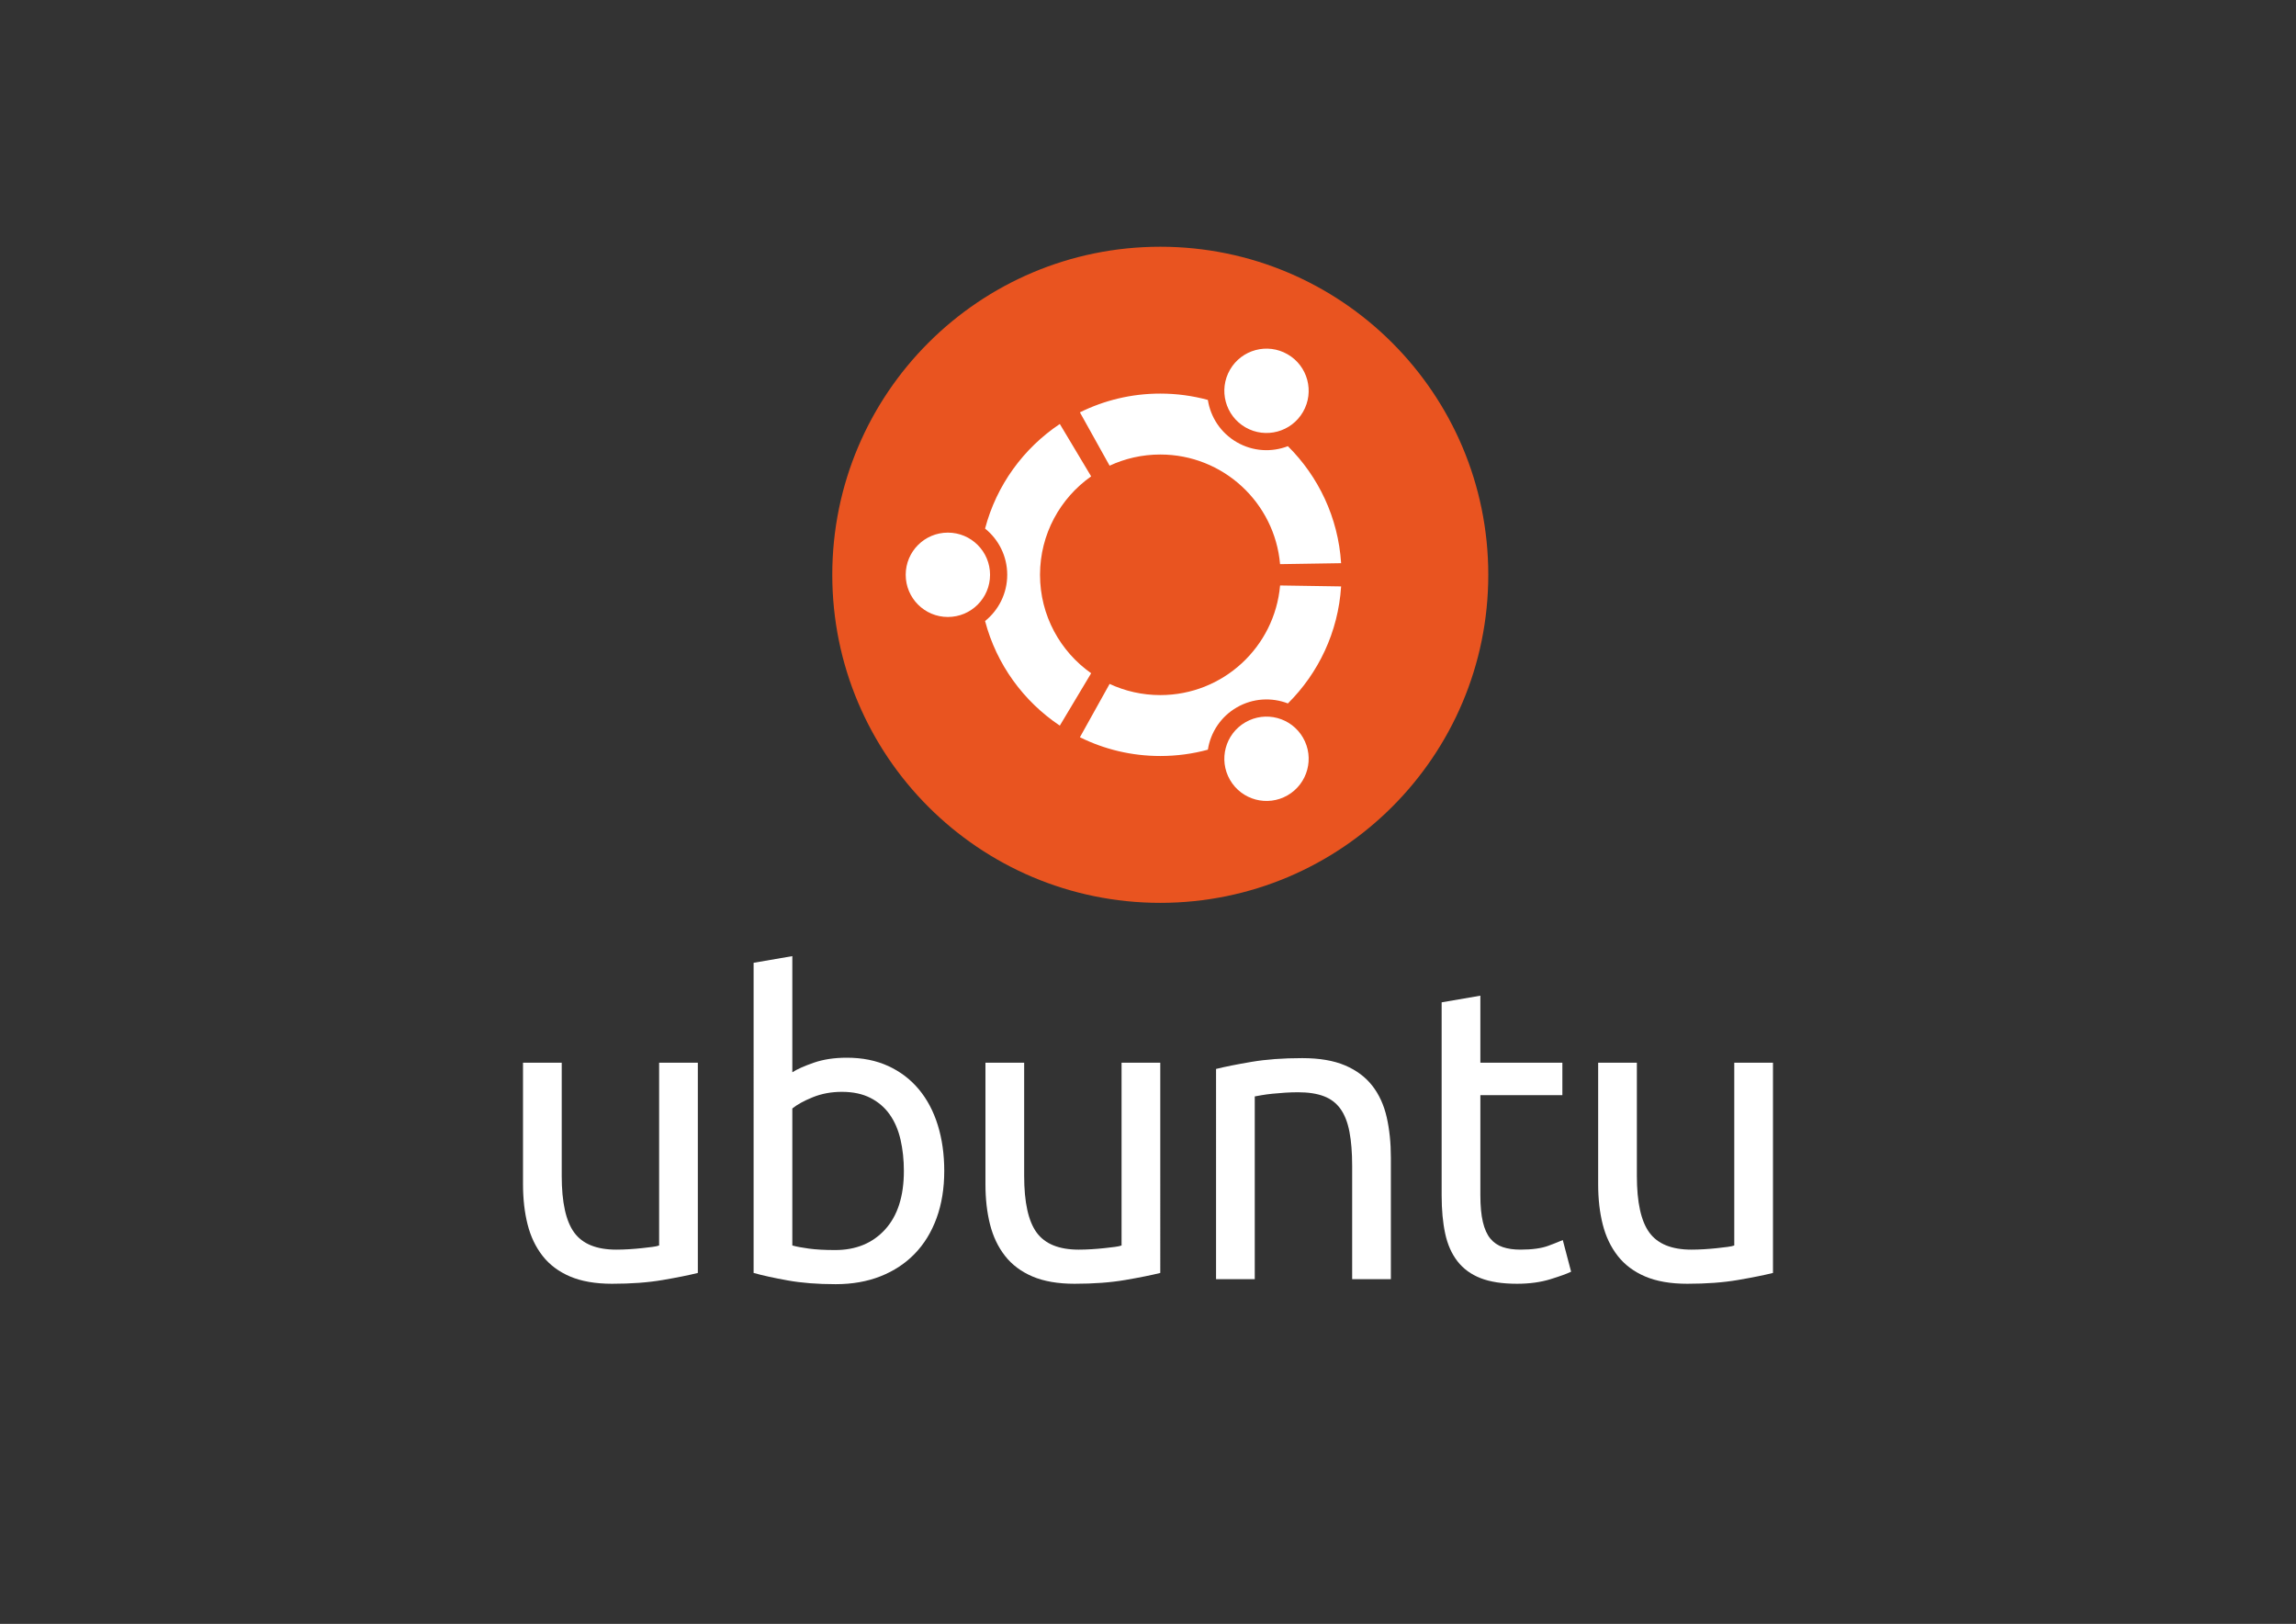 <?xml version="1.0" encoding="utf-8"?>
<!-- Generator: Adobe Illustrator 16.0.4, SVG Export Plug-In . SVG Version: 6.00 Build 0)  -->
<!DOCTYPE svg PUBLIC "-//W3C//DTD SVG 1.1//EN" "http://www.w3.org/Graphics/SVG/1.1/DTD/svg11.dtd">
<svg version="1.1" id="ubuntu__x5F__white_x26_orange"
	 xmlns="http://www.w3.org/2000/svg" xmlns:xlink="http://www.w3.org/1999/xlink" x="0px" y="0px" width="1190.551px"
	 height="841.89px" viewBox="0 0 1190.551 841.89" enable-background="new 0 0 1190.551 841.89" xml:space="preserve">
<rect x="0" y="0" width="1190.551" height="841.89" fill="#333333" stroke="none"/>
<g>
	<g>
		<g>
			<path fill="#FFFFFF" d="M361.854,659.952c-4.606,1.153-10.684,2.375-18.238,3.669c-7.555,1.296-16.296,1.942-26.225,1.942
				c-8.633,0-15.901-1.261-21.799-3.775c-5.902-2.516-10.65-6.079-14.245-10.685c-3.599-4.604-6.188-10.037-7.77-16.296
				c-1.585-6.26-2.375-13.199-2.375-20.828v-63.022h20.073v58.705c0,13.672,2.158,23.456,6.476,29.354
				c4.316,5.902,11.581,8.851,21.799,8.851c2.158,0,4.387-0.072,6.691-0.218c2.3-0.141,4.458-0.323,6.475-0.539
				c2.013-0.216,3.848-0.431,5.504-0.646c1.652-0.216,2.839-0.465,3.561-0.755v-94.751h20.073V659.952z"/>
			<path fill="#FFFFFF" d="M410.846,555.92c2.445-1.581,6.151-3.237,11.115-4.963c4.964-1.728,10.684-2.59,17.159-2.59
				c8.057,0,15.216,1.438,21.476,4.315c6.259,2.88,11.547,6.907,15.863,12.088c4.317,5.18,7.588,11.368,9.821,18.562
				c2.229,7.196,3.346,15.107,3.346,23.739c0,9.066-1.333,17.235-3.993,24.5c-2.664,7.266-6.441,13.417-11.332,18.452
				c-4.894,5.039-10.792,8.923-17.698,11.656c-6.907,2.731-14.677,4.1-23.311,4.1c-9.355,0-17.627-0.646-24.821-1.942
				c-7.196-1.295-13.095-2.589-17.698-3.885V499.154l20.073-3.452V555.92z M410.846,645.708c2.013,0.576,4.856,1.115,8.526,1.617
				c3.669,0.506,8.235,0.757,13.705,0.757c10.792,0,19.425-3.562,25.9-10.684c6.475-7.124,9.713-17.231,9.713-30.327
				c0-5.751-0.577-11.147-1.727-16.187c-1.153-5.035-3.021-9.388-5.611-13.057c-2.59-3.67-5.936-6.547-10.037-8.635
				c-4.101-2.084-9.032-3.129-14.785-3.129c-5.47,0-10.505,0.938-15.108,2.806c-4.607,1.872-8.131,3.815-10.576,5.827V645.708z"/>
			<path fill="#FFFFFF" d="M601.644,659.952c-4.607,1.153-10.685,2.375-18.239,3.669c-7.555,1.296-16.295,1.942-26.224,1.942
				c-8.634,0-15.901-1.261-21.8-3.775c-5.902-2.516-10.65-6.079-14.245-10.685c-3.599-4.604-6.188-10.037-7.77-16.296
				c-1.585-6.26-2.375-13.199-2.375-20.828v-63.022h20.073v58.705c0,13.672,2.158,23.456,6.475,29.354
				c4.316,5.902,11.581,8.851,21.799,8.851c2.158,0,4.388-0.072,6.691-0.218c2.3-0.141,4.458-0.323,6.475-0.539
				c2.013-0.216,3.848-0.431,5.504-0.646c1.652-0.216,2.84-0.465,3.561-0.755v-94.751h20.074V659.952z"/>
			<path fill="#FFFFFF" d="M630.565,554.194c4.604-1.151,10.717-2.375,18.346-3.671c7.625-1.294,16.402-1.941,26.33-1.941
				c8.922,0,16.33,1.261,22.232,3.776c5.898,2.52,10.609,6.043,14.137,10.576c3.523,4.533,6.006,9.967,7.447,16.296
				c1.436,6.333,2.158,13.312,2.158,20.937v63.022h-20.074v-58.708c0-6.904-0.469-12.803-1.402-17.696
				c-0.938-4.89-2.48-8.849-4.641-11.87c-2.158-3.023-5.037-5.216-8.633-6.584c-3.6-1.367-8.061-2.051-13.381-2.051
				c-2.16,0-4.393,0.074-6.691,0.216c-2.303,0.145-4.498,0.325-6.582,0.541c-2.09,0.215-3.961,0.469-5.611,0.755
				c-1.656,0.29-2.844,0.506-3.562,0.646v94.751h-20.072V554.194z"/>
			<path fill="#FFFFFF" d="M767.618,550.957h42.52v16.835h-42.52v51.799c0,5.611,0.43,10.253,1.295,13.921
				c0.863,3.671,2.158,6.549,3.885,8.634c1.727,2.088,3.885,3.562,6.475,4.425c2.59,0.863,5.611,1.296,9.064,1.296
				c6.186,0,11.08-0.682,14.678-2.051c3.594-1.366,6.043-2.337,7.338-2.913l4.316,16.403c-2.016,1.008-5.578,2.304-10.684,3.884
				c-5.109,1.582-10.898,2.374-17.375,2.374c-7.627,0-13.92-0.97-18.885-2.913s-8.957-4.856-11.979-8.741
				c-3.021-3.886-5.146-8.668-6.367-14.354c-1.225-5.682-1.836-12.264-1.836-19.748V519.66l20.074-3.453V550.957z"/>
			<path fill="#FFFFFF" d="M919.349,659.952c-4.607,1.153-10.686,2.375-18.238,3.669c-7.555,1.296-16.295,1.942-26.225,1.942
				c-8.633,0-15.9-1.261-21.799-3.775c-5.902-2.516-10.65-6.079-14.246-10.685c-3.598-4.604-6.188-10.037-7.77-16.296
				c-1.586-6.26-2.375-13.199-2.375-20.828v-63.022h20.074v58.705c0,13.672,2.158,23.456,6.475,29.354
				c4.316,5.902,11.58,8.851,21.799,8.851c2.158,0,4.387-0.072,6.691-0.218c2.299-0.141,4.459-0.323,6.475-0.539
				c2.014-0.216,3.848-0.431,5.504-0.646c1.652-0.216,2.84-0.465,3.561-0.755v-94.751h20.074V659.952z"/>
		</g>
	</g>
	<g>
		<path fill="#E95420" d="M771.724,297.998c0,93.934-76.138,170.083-170.076,170.083c-93.939,0-170.084-76.15-170.084-170.083
			c0-93.927,76.146-170.075,170.084-170.075C695.586,127.922,771.724,204.071,771.724,297.998z"/>
		<path fill="#FFFFFF" d="M513.375,297.998c0,12.078-9.792,21.87-21.874,21.87c-12.071,0-21.862-9.792-21.862-21.87
			c0-12.071,9.791-21.863,21.862-21.863C503.583,276.135,513.375,285.926,513.375,297.998z M637.789,404.326
			c6.039,10.451,19.407,14.035,29.866,8.003c10.458-6.039,14.042-19.415,8.003-29.873c-6.039-10.459-19.407-14.036-29.866-7.996
			C635.333,380.499,631.75,393.867,637.789,404.326z M675.658,213.546c6.039-10.459,2.463-23.834-8.003-29.866
			c-10.451-6.039-23.827-2.455-29.866,8.003s-2.456,23.827,8.003,29.866S669.626,224.005,675.658,213.546z M601.647,235.642
			c32.587,0,59.323,24.978,62.115,56.837l31.647-0.499c-1.503-23.673-11.771-44.964-27.594-60.661
			c-8.378,3.23-18.096,2.791-26.48-2.052c-8.392-4.845-13.632-13.046-15.017-21.929c-7.865-2.14-16.139-3.283-24.672-3.283
			c-14.968,0-29.113,3.503-41.675,9.726l15.398,27.651C583.352,237.723,592.264,235.642,601.647,235.642z M539.283,297.998
			c0-21.093,10.48-39.746,26.517-51.025l-16.249-27.16c-18.82,12.569-32.842,31.74-38.756,54.219
			c6.999,5.636,11.484,14.277,11.484,23.966c0,9.696-4.485,18.337-11.484,23.973c5.914,22.479,19.936,41.649,38.756,54.226
			l16.249-27.16C549.763,337.75,539.283,319.105,539.283,297.998z M601.647,360.366c-9.383,0-18.295-2.079-26.277-5.795
			l-15.398,27.651c12.562,6.23,26.707,9.726,41.675,9.726c8.533,0,16.807-1.136,24.672-3.276c1.385-8.89,6.625-17.091,15.017-21.929
			c8.385-4.844,18.103-5.284,26.48-2.052c15.823-15.704,26.091-36.995,27.594-60.668l-31.647-0.491
			C660.971,335.383,634.234,360.366,601.647,360.366z"/>
	</g>
</g>
</svg>
